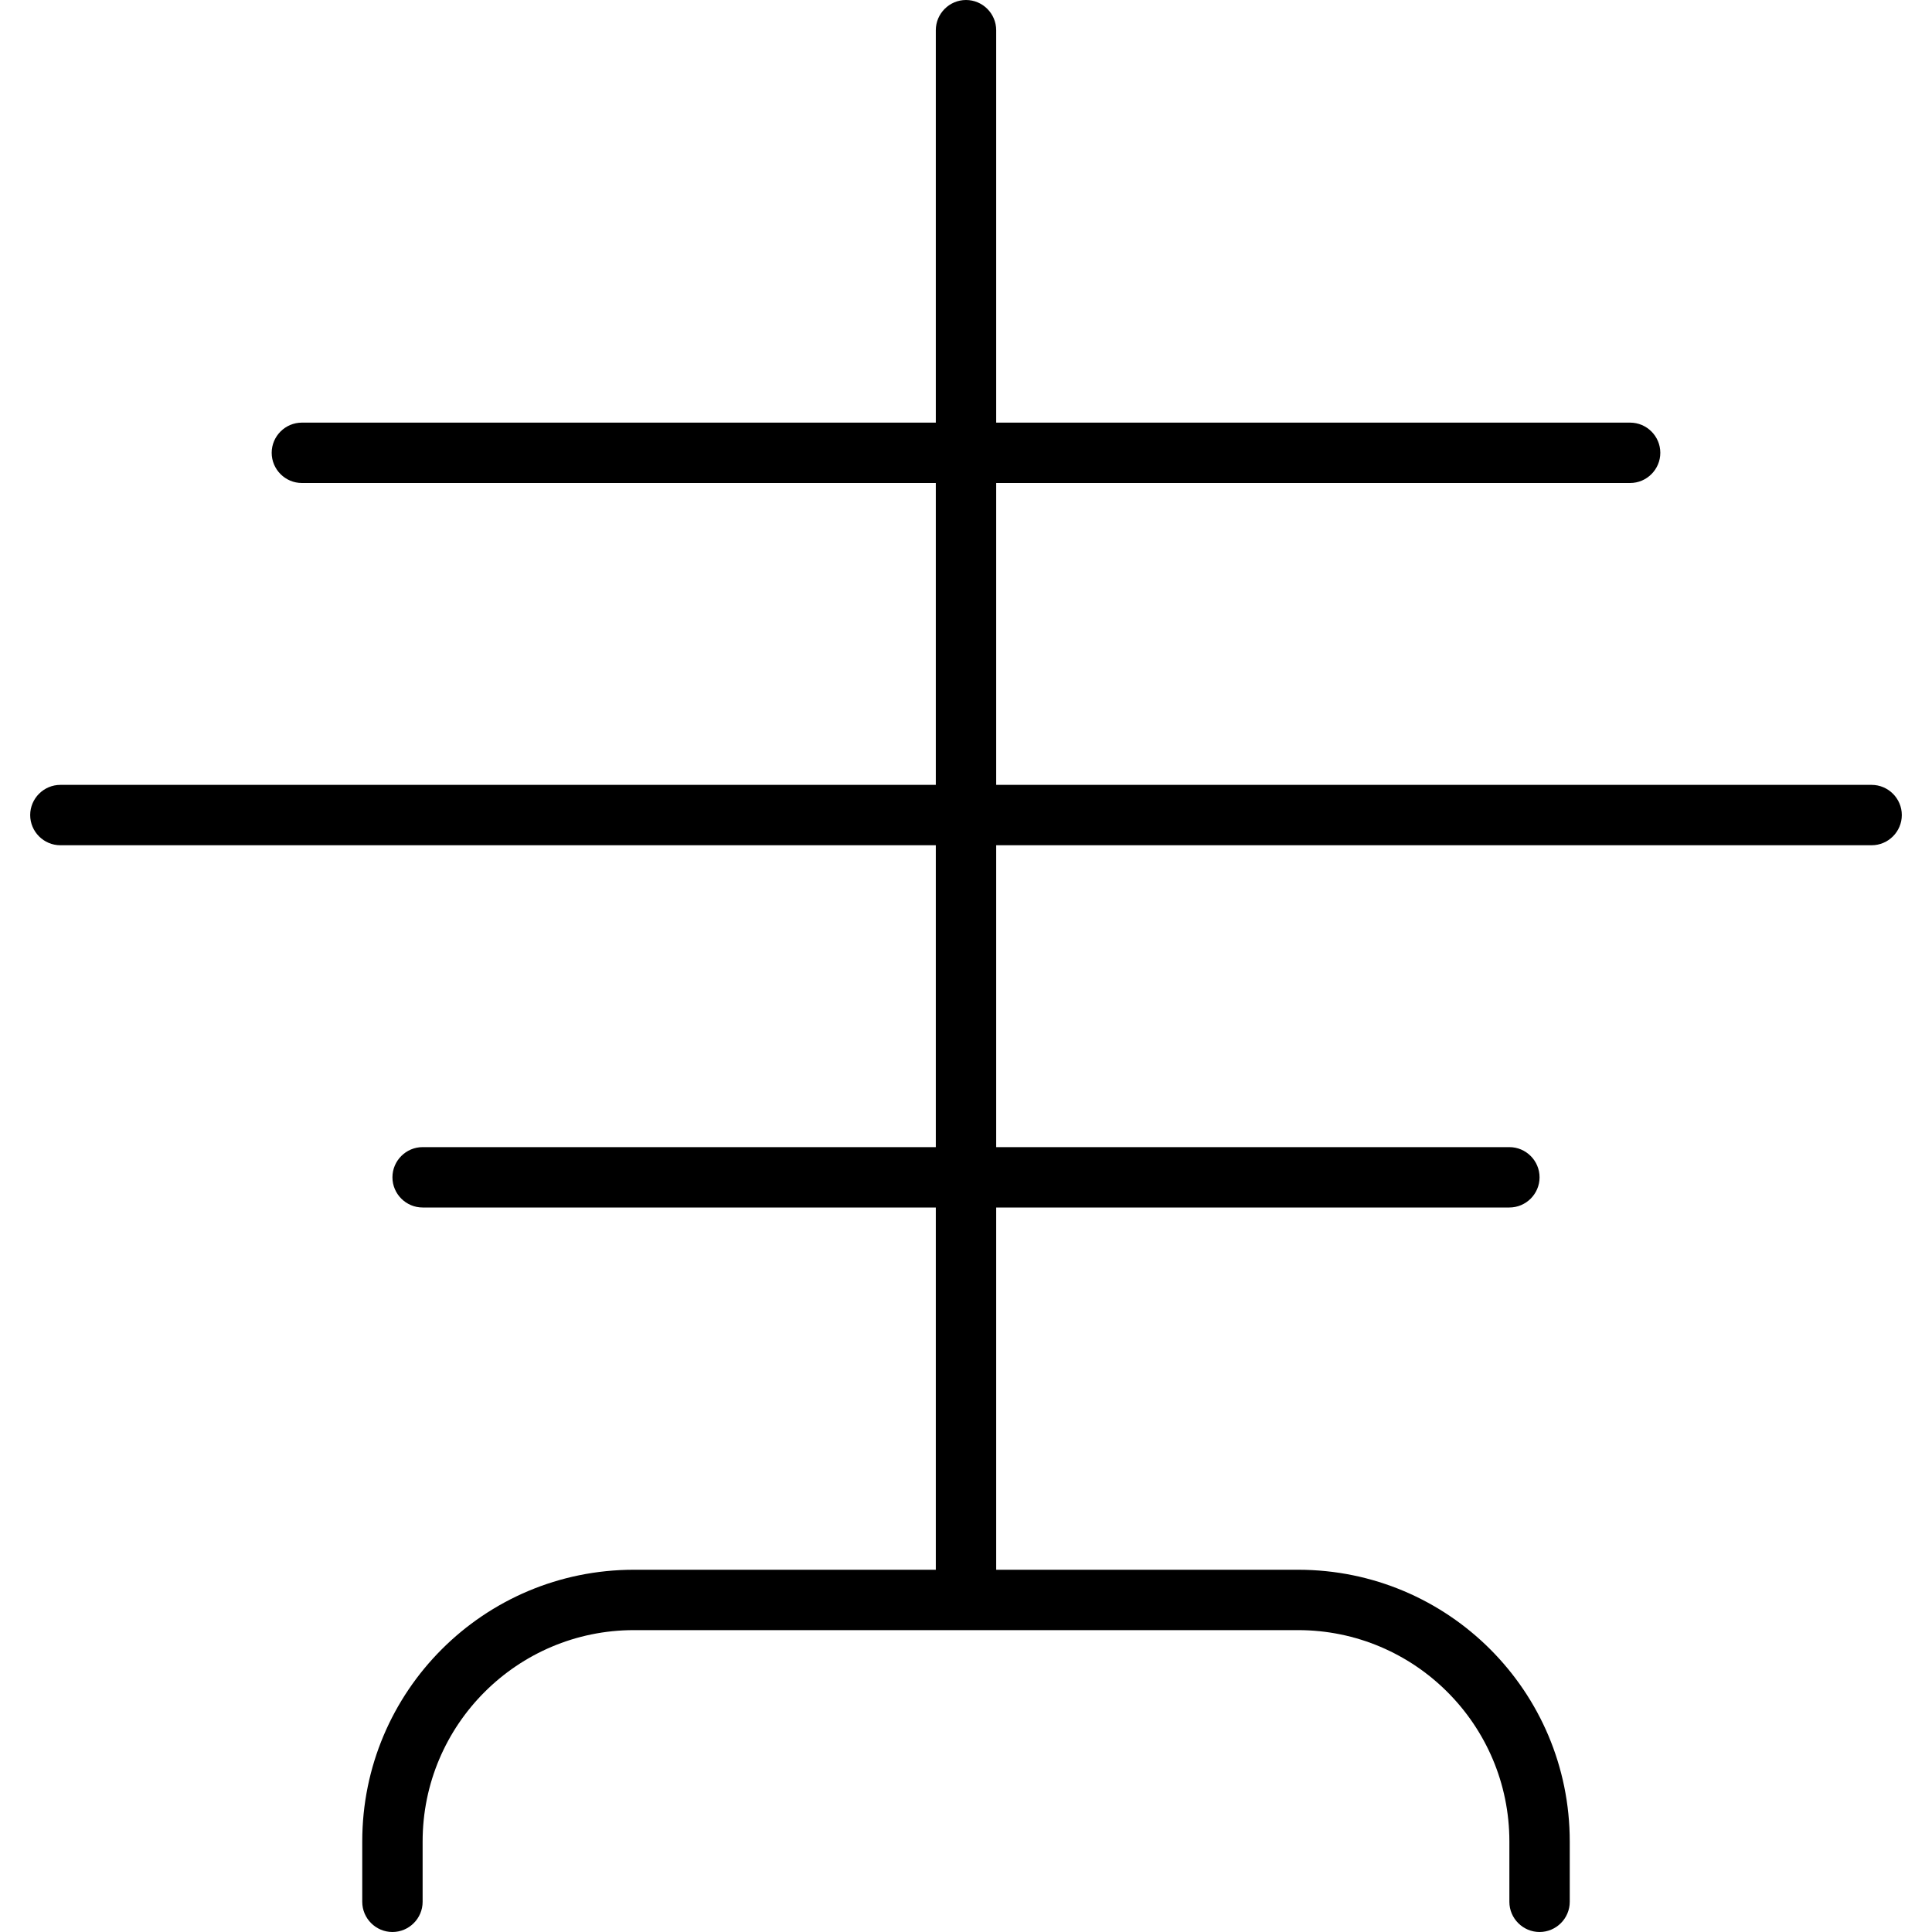 <svg xmlns="http://www.w3.org/2000/svg" viewBox="0 0 512 512"><!--! Font Awesome Pro 7.0.0 by @fontawesome - https://fontawesome.com License - https://fontawesome.com/license (Commercial License) Copyright 2025 Fonticons, Inc. --><path fill="currentColor" d="M256 0c4.4 0 8 3.6 8 8l0 104 168 0c4.4 0 8 3.6 8 8s-3.6 8-8 8l-168 0 0 80 232 0c4.4 0 8 3.6 8 8s-3.6 8-8 8l-232 0 0 80 136 0c4.4 0 8 3.6 8 8s-3.6 8-8 8l-136 0 0 96 80 0c39.8 0 72 32.2 72 72l0 16c0 4.4-3.6 8-8 8s-8-3.6-8-8l0-16c0-30.9-25.1-56-56-56l-176 0c-30.9 0-56 25.1-56 56l0 16c0 4.4-3.6 8-8 8s-8-3.6-8-8l0-16c0-39.8 32.2-72 72-72l80 0 0-96-136 0c-4.4 0-8-3.6-8-8s3.6-8 8-8l136 0 0-80-232 0c-4.4 0-8-3.6-8-8s3.6-8 8-8l232 0 0-80-168 0c-4.4 0-8-3.6-8-8s3.6-8 8-8l168 0 0-104c0-4.4 3.6-8 8-8z"/></svg>